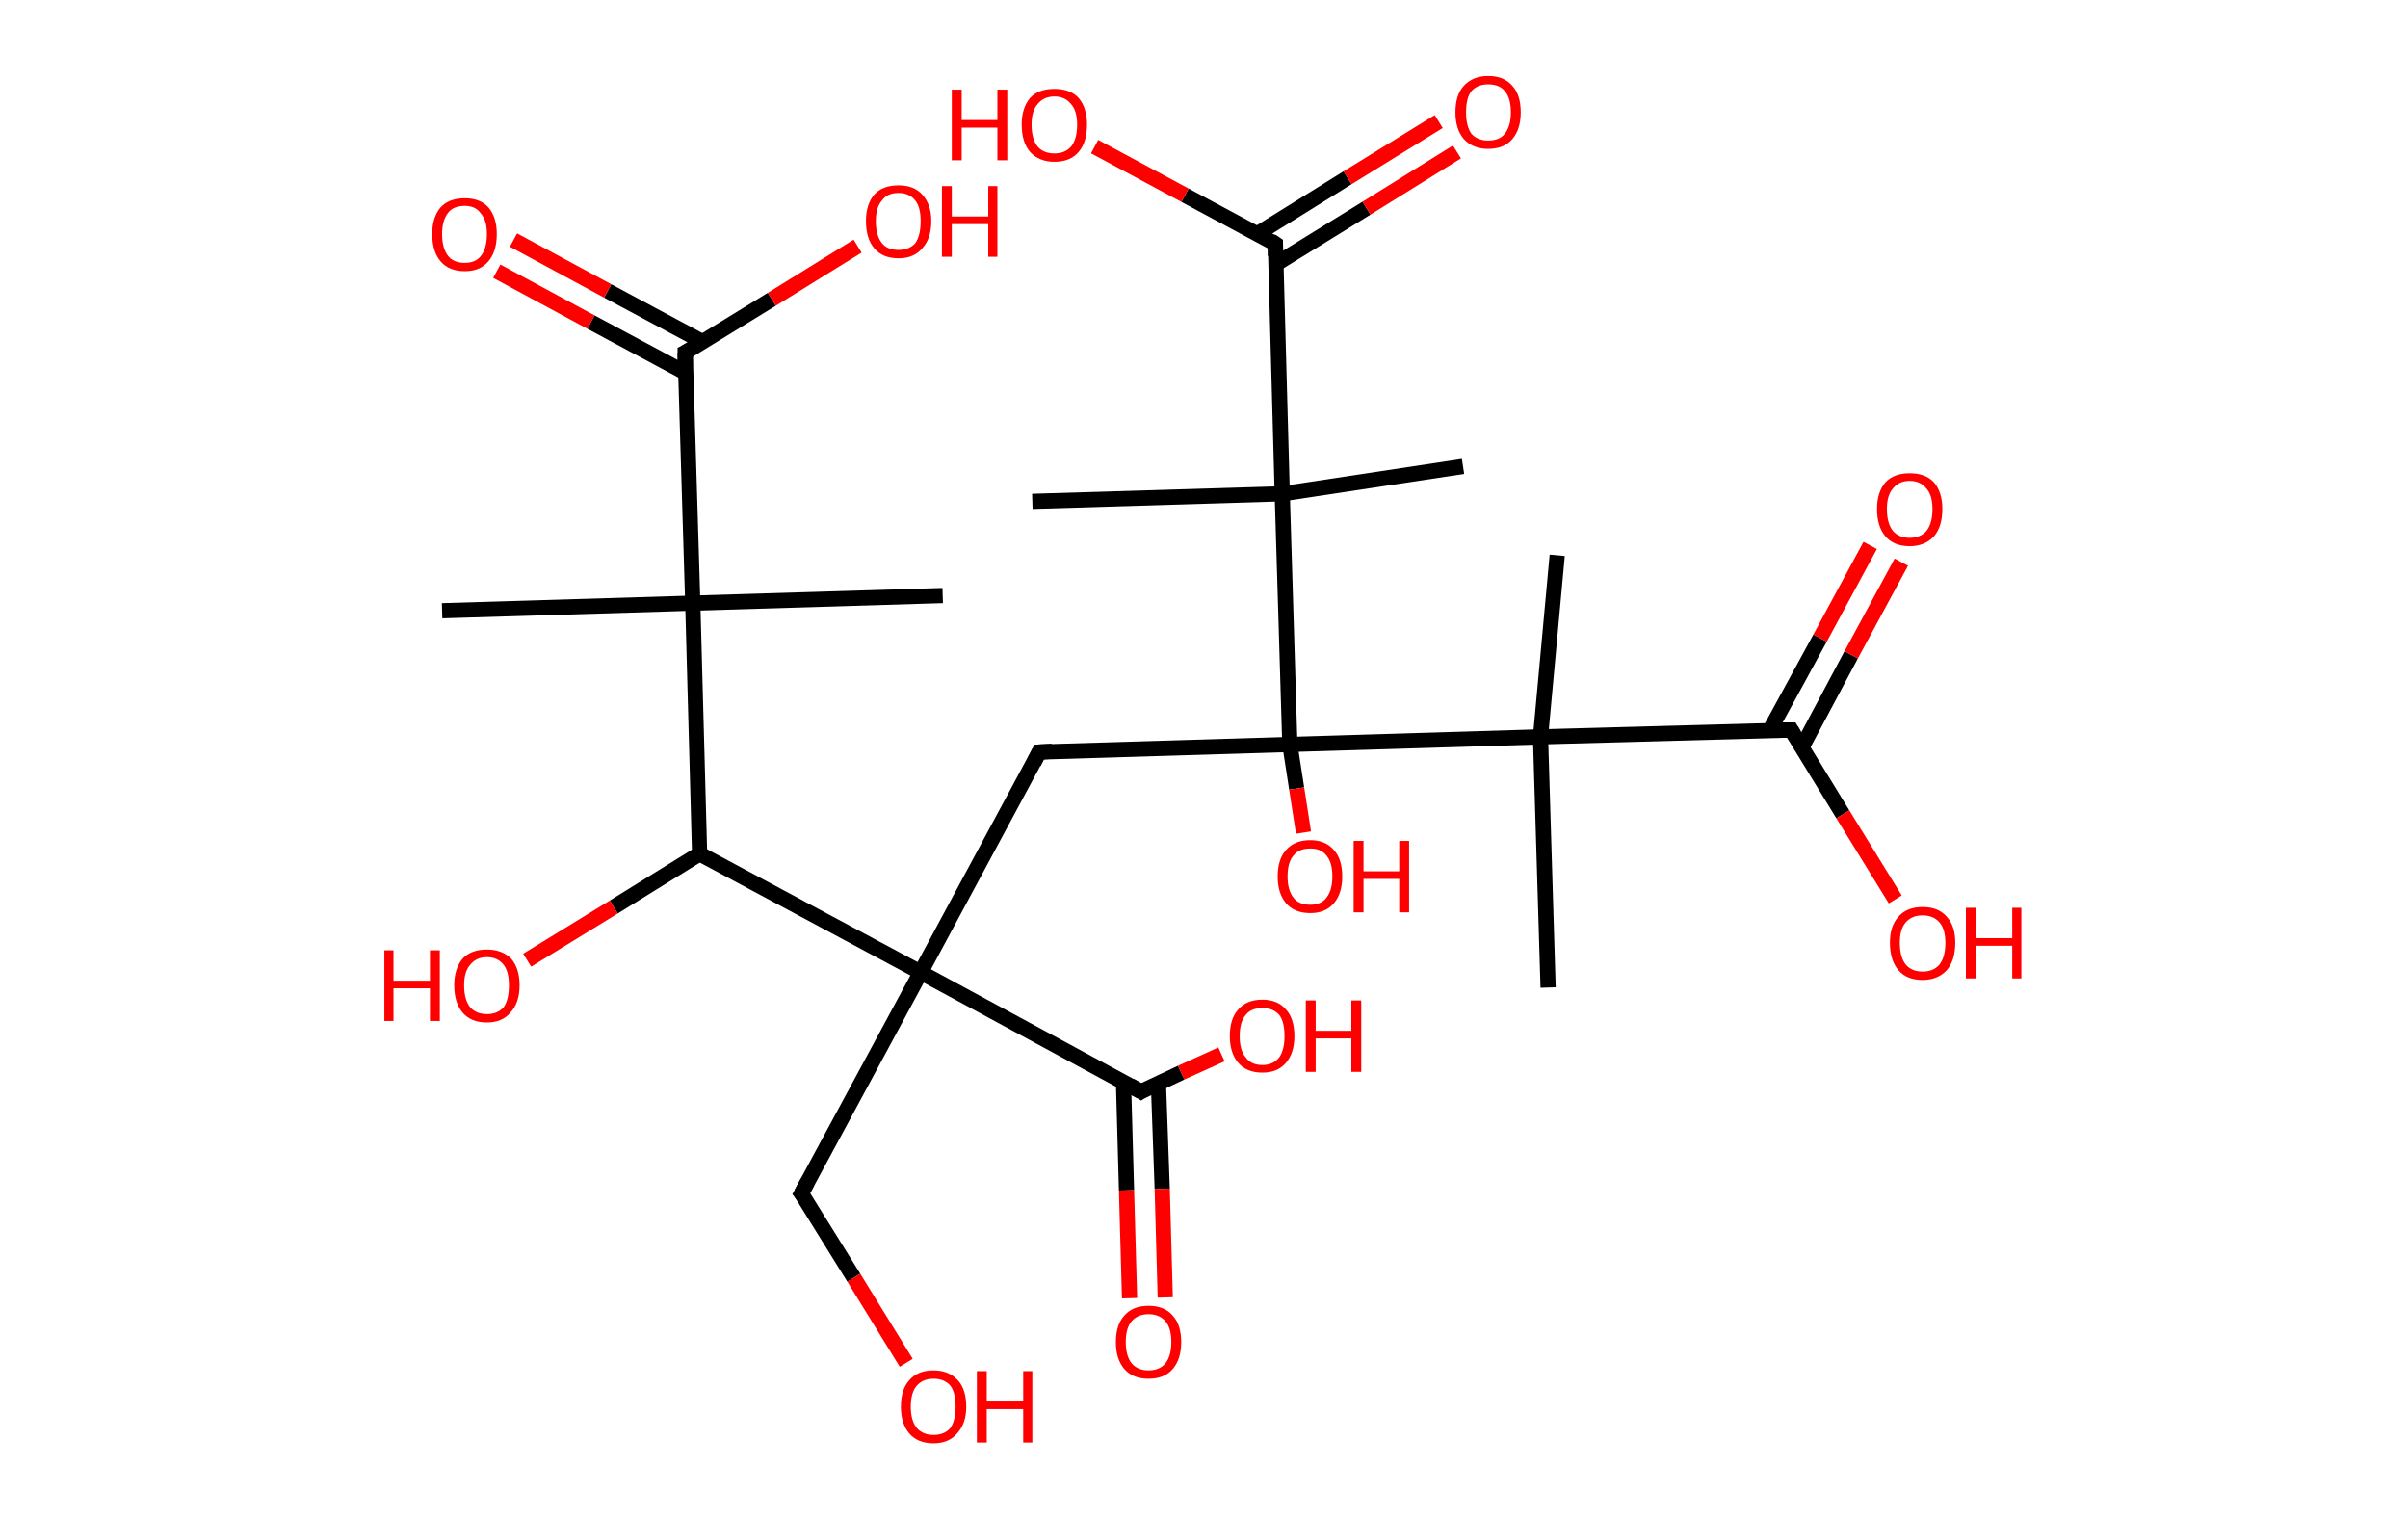 <?xml version='1.0' encoding='ASCII' standalone='yes'?>
<svg xmlns="http://www.w3.org/2000/svg" xmlns:rdkit="http://www.rdkit.org/xml" xmlns:xlink="http://www.w3.org/1999/xlink" version="1.1" baseProfile="full" xml:space="preserve" width="317px" height="200px" viewBox="0 0 317 200">
<!-- END OF HEADER -->
<rect style="opacity:1.0;fill:#FFFFFF;stroke:none" width="317.0" height="200.0" x="0.0" y="0.0"> </rect>
<path class="bond-0 atom-0 atom-1" d="M 58.2,80.4 L 91.2,79.4" style="fill:none;fill-rule:evenodd;stroke:#000000;stroke-width:2.0px;stroke-linecap:butt;stroke-linejoin:miter;stroke-opacity:1"/>
<path class="bond-1 atom-1 atom-2" d="M 91.2,79.4 L 124.1,78.4" style="fill:none;fill-rule:evenodd;stroke:#000000;stroke-width:2.0px;stroke-linecap:butt;stroke-linejoin:miter;stroke-opacity:1"/>
<path class="bond-2 atom-1 atom-3" d="M 91.2,79.4 L 90.2,46.4" style="fill:none;fill-rule:evenodd;stroke:#000000;stroke-width:2.0px;stroke-linecap:butt;stroke-linejoin:miter;stroke-opacity:1"/>
<path class="bond-3 atom-3 atom-4" d="M 92.5,45.0 L 80.0,38.3" style="fill:none;fill-rule:evenodd;stroke:#000000;stroke-width:2.0px;stroke-linecap:butt;stroke-linejoin:miter;stroke-opacity:1"/>
<path class="bond-3 atom-3 atom-4" d="M 80.0,38.3 L 67.6,31.6" style="fill:none;fill-rule:evenodd;stroke:#FF0000;stroke-width:2.0px;stroke-linecap:butt;stroke-linejoin:miter;stroke-opacity:1"/>
<path class="bond-3 atom-3 atom-4" d="M 90.3,49.1 L 77.8,42.4" style="fill:none;fill-rule:evenodd;stroke:#000000;stroke-width:2.0px;stroke-linecap:butt;stroke-linejoin:miter;stroke-opacity:1"/>
<path class="bond-3 atom-3 atom-4" d="M 77.8,42.4 L 65.4,35.7" style="fill:none;fill-rule:evenodd;stroke:#FF0000;stroke-width:2.0px;stroke-linecap:butt;stroke-linejoin:miter;stroke-opacity:1"/>
<path class="bond-4 atom-3 atom-5" d="M 90.2,46.4 L 101.6,39.4" style="fill:none;fill-rule:evenodd;stroke:#000000;stroke-width:2.0px;stroke-linecap:butt;stroke-linejoin:miter;stroke-opacity:1"/>
<path class="bond-4 atom-3 atom-5" d="M 101.6,39.4 L 112.9,32.4" style="fill:none;fill-rule:evenodd;stroke:#FF0000;stroke-width:2.0px;stroke-linecap:butt;stroke-linejoin:miter;stroke-opacity:1"/>
<path class="bond-5 atom-1 atom-6" d="M 91.2,79.4 L 92.1,112.4" style="fill:none;fill-rule:evenodd;stroke:#000000;stroke-width:2.0px;stroke-linecap:butt;stroke-linejoin:miter;stroke-opacity:1"/>
<path class="bond-6 atom-6 atom-7" d="M 92.1,112.4 L 80.8,119.4" style="fill:none;fill-rule:evenodd;stroke:#000000;stroke-width:2.0px;stroke-linecap:butt;stroke-linejoin:miter;stroke-opacity:1"/>
<path class="bond-6 atom-6 atom-7" d="M 80.8,119.4 L 69.4,126.4" style="fill:none;fill-rule:evenodd;stroke:#FF0000;stroke-width:2.0px;stroke-linecap:butt;stroke-linejoin:miter;stroke-opacity:1"/>
<path class="bond-7 atom-6 atom-8" d="M 92.1,112.4 L 121.2,128.0" style="fill:none;fill-rule:evenodd;stroke:#000000;stroke-width:2.0px;stroke-linecap:butt;stroke-linejoin:miter;stroke-opacity:1"/>
<path class="bond-8 atom-8 atom-9" d="M 121.2,128.0 L 105.5,157.1" style="fill:none;fill-rule:evenodd;stroke:#000000;stroke-width:2.0px;stroke-linecap:butt;stroke-linejoin:miter;stroke-opacity:1"/>
<path class="bond-9 atom-9 atom-10" d="M 105.5,157.1 L 112.4,168.2" style="fill:none;fill-rule:evenodd;stroke:#000000;stroke-width:2.0px;stroke-linecap:butt;stroke-linejoin:miter;stroke-opacity:1"/>
<path class="bond-9 atom-9 atom-10" d="M 112.4,168.2 L 119.3,179.4" style="fill:none;fill-rule:evenodd;stroke:#FF0000;stroke-width:2.0px;stroke-linecap:butt;stroke-linejoin:miter;stroke-opacity:1"/>
<path class="bond-10 atom-8 atom-11" d="M 121.2,128.0 L 136.8,99.0" style="fill:none;fill-rule:evenodd;stroke:#000000;stroke-width:2.0px;stroke-linecap:butt;stroke-linejoin:miter;stroke-opacity:1"/>
<path class="bond-11 atom-11 atom-12" d="M 136.8,99.0 L 169.8,98.0" style="fill:none;fill-rule:evenodd;stroke:#000000;stroke-width:2.0px;stroke-linecap:butt;stroke-linejoin:miter;stroke-opacity:1"/>
<path class="bond-12 atom-12 atom-13" d="M 169.8,98.0 L 170.7,103.8" style="fill:none;fill-rule:evenodd;stroke:#000000;stroke-width:2.0px;stroke-linecap:butt;stroke-linejoin:miter;stroke-opacity:1"/>
<path class="bond-12 atom-12 atom-13" d="M 170.7,103.8 L 171.6,109.6" style="fill:none;fill-rule:evenodd;stroke:#FF0000;stroke-width:2.0px;stroke-linecap:butt;stroke-linejoin:miter;stroke-opacity:1"/>
<path class="bond-13 atom-12 atom-14" d="M 169.8,98.0 L 202.8,97.0" style="fill:none;fill-rule:evenodd;stroke:#000000;stroke-width:2.0px;stroke-linecap:butt;stroke-linejoin:miter;stroke-opacity:1"/>
<path class="bond-14 atom-14 atom-15" d="M 202.8,97.0 L 205.0,73.1" style="fill:none;fill-rule:evenodd;stroke:#000000;stroke-width:2.0px;stroke-linecap:butt;stroke-linejoin:miter;stroke-opacity:1"/>
<path class="bond-15 atom-14 atom-16" d="M 202.8,97.0 L 203.8,130.0" style="fill:none;fill-rule:evenodd;stroke:#000000;stroke-width:2.0px;stroke-linecap:butt;stroke-linejoin:miter;stroke-opacity:1"/>
<path class="bond-16 atom-14 atom-17" d="M 202.8,97.0 L 235.8,96.1" style="fill:none;fill-rule:evenodd;stroke:#000000;stroke-width:2.0px;stroke-linecap:butt;stroke-linejoin:miter;stroke-opacity:1"/>
<path class="bond-17 atom-17 atom-18" d="M 237.2,98.4 L 243.7,86.2" style="fill:none;fill-rule:evenodd;stroke:#000000;stroke-width:2.0px;stroke-linecap:butt;stroke-linejoin:miter;stroke-opacity:1"/>
<path class="bond-17 atom-17 atom-18" d="M 243.7,86.2 L 250.3,74.0" style="fill:none;fill-rule:evenodd;stroke:#FF0000;stroke-width:2.0px;stroke-linecap:butt;stroke-linejoin:miter;stroke-opacity:1"/>
<path class="bond-17 atom-17 atom-18" d="M 233.0,96.1 L 239.6,84.0" style="fill:none;fill-rule:evenodd;stroke:#000000;stroke-width:2.0px;stroke-linecap:butt;stroke-linejoin:miter;stroke-opacity:1"/>
<path class="bond-17 atom-17 atom-18" d="M 239.6,84.0 L 246.2,71.8" style="fill:none;fill-rule:evenodd;stroke:#FF0000;stroke-width:2.0px;stroke-linecap:butt;stroke-linejoin:miter;stroke-opacity:1"/>
<path class="bond-18 atom-17 atom-19" d="M 235.8,96.1 L 242.6,107.2" style="fill:none;fill-rule:evenodd;stroke:#000000;stroke-width:2.0px;stroke-linecap:butt;stroke-linejoin:miter;stroke-opacity:1"/>
<path class="bond-18 atom-17 atom-19" d="M 242.6,107.2 L 249.5,118.4" style="fill:none;fill-rule:evenodd;stroke:#FF0000;stroke-width:2.0px;stroke-linecap:butt;stroke-linejoin:miter;stroke-opacity:1"/>
<path class="bond-19 atom-12 atom-20" d="M 169.8,98.0 L 168.8,65.0" style="fill:none;fill-rule:evenodd;stroke:#000000;stroke-width:2.0px;stroke-linecap:butt;stroke-linejoin:miter;stroke-opacity:1"/>
<path class="bond-20 atom-20 atom-21" d="M 168.8,65.0 L 192.6,61.4" style="fill:none;fill-rule:evenodd;stroke:#000000;stroke-width:2.0px;stroke-linecap:butt;stroke-linejoin:miter;stroke-opacity:1"/>
<path class="bond-21 atom-20 atom-22" d="M 168.8,65.0 L 135.9,66.0" style="fill:none;fill-rule:evenodd;stroke:#000000;stroke-width:2.0px;stroke-linecap:butt;stroke-linejoin:miter;stroke-opacity:1"/>
<path class="bond-22 atom-20 atom-23" d="M 168.8,65.0 L 167.9,32.1" style="fill:none;fill-rule:evenodd;stroke:#000000;stroke-width:2.0px;stroke-linecap:butt;stroke-linejoin:miter;stroke-opacity:1"/>
<path class="bond-23 atom-23 atom-24" d="M 167.9,34.8 L 179.9,27.4" style="fill:none;fill-rule:evenodd;stroke:#000000;stroke-width:2.0px;stroke-linecap:butt;stroke-linejoin:miter;stroke-opacity:1"/>
<path class="bond-23 atom-23 atom-24" d="M 179.9,27.4 L 191.8,20.0" style="fill:none;fill-rule:evenodd;stroke:#FF0000;stroke-width:2.0px;stroke-linecap:butt;stroke-linejoin:miter;stroke-opacity:1"/>
<path class="bond-23 atom-23 atom-24" d="M 165.5,30.8 L 177.4,23.4" style="fill:none;fill-rule:evenodd;stroke:#000000;stroke-width:2.0px;stroke-linecap:butt;stroke-linejoin:miter;stroke-opacity:1"/>
<path class="bond-23 atom-23 atom-24" d="M 177.4,23.4 L 189.4,16.0" style="fill:none;fill-rule:evenodd;stroke:#FF0000;stroke-width:2.0px;stroke-linecap:butt;stroke-linejoin:miter;stroke-opacity:1"/>
<path class="bond-24 atom-23 atom-25" d="M 167.9,32.1 L 156.0,25.7" style="fill:none;fill-rule:evenodd;stroke:#000000;stroke-width:2.0px;stroke-linecap:butt;stroke-linejoin:miter;stroke-opacity:1"/>
<path class="bond-24 atom-23 atom-25" d="M 156.0,25.7 L 144.1,19.3" style="fill:none;fill-rule:evenodd;stroke:#FF0000;stroke-width:2.0px;stroke-linecap:butt;stroke-linejoin:miter;stroke-opacity:1"/>
<path class="bond-25 atom-8 atom-26" d="M 121.2,128.0 L 150.2,143.7" style="fill:none;fill-rule:evenodd;stroke:#000000;stroke-width:2.0px;stroke-linecap:butt;stroke-linejoin:miter;stroke-opacity:1"/>
<path class="bond-26 atom-26 atom-27" d="M 147.9,142.4 L 148.3,156.7" style="fill:none;fill-rule:evenodd;stroke:#000000;stroke-width:2.0px;stroke-linecap:butt;stroke-linejoin:miter;stroke-opacity:1"/>
<path class="bond-26 atom-26 atom-27" d="M 148.3,156.7 L 148.7,170.9" style="fill:none;fill-rule:evenodd;stroke:#FF0000;stroke-width:2.0px;stroke-linecap:butt;stroke-linejoin:miter;stroke-opacity:1"/>
<path class="bond-26 atom-26 atom-27" d="M 152.5,142.6 L 153.0,156.5" style="fill:none;fill-rule:evenodd;stroke:#000000;stroke-width:2.0px;stroke-linecap:butt;stroke-linejoin:miter;stroke-opacity:1"/>
<path class="bond-26 atom-26 atom-27" d="M 153.0,156.5 L 153.4,170.8" style="fill:none;fill-rule:evenodd;stroke:#FF0000;stroke-width:2.0px;stroke-linecap:butt;stroke-linejoin:miter;stroke-opacity:1"/>
<path class="bond-27 atom-26 atom-28" d="M 150.2,143.7 L 155.5,141.2" style="fill:none;fill-rule:evenodd;stroke:#000000;stroke-width:2.0px;stroke-linecap:butt;stroke-linejoin:miter;stroke-opacity:1"/>
<path class="bond-27 atom-26 atom-28" d="M 155.5,141.2 L 160.8,138.8" style="fill:none;fill-rule:evenodd;stroke:#FF0000;stroke-width:2.0px;stroke-linecap:butt;stroke-linejoin:miter;stroke-opacity:1"/>
<path d="M 90.2,48.1 L 90.2,46.4 L 90.8,46.1" style="fill:none;stroke:#000000;stroke-width:2.0px;stroke-linecap:butt;stroke-linejoin:miter;stroke-opacity:1;"/>
<path d="M 106.3,155.6 L 105.5,157.1 L 105.9,157.6" style="fill:none;stroke:#000000;stroke-width:2.0px;stroke-linecap:butt;stroke-linejoin:miter;stroke-opacity:1;"/>
<path d="M 136.1,100.4 L 136.8,99.0 L 138.5,98.9" style="fill:none;stroke:#000000;stroke-width:2.0px;stroke-linecap:butt;stroke-linejoin:miter;stroke-opacity:1;"/>
<path d="M 234.1,96.1 L 235.8,96.1 L 236.1,96.6" style="fill:none;stroke:#000000;stroke-width:2.0px;stroke-linecap:butt;stroke-linejoin:miter;stroke-opacity:1;"/>
<path d="M 167.9,33.7 L 167.9,32.1 L 167.3,31.7" style="fill:none;stroke:#000000;stroke-width:2.0px;stroke-linecap:butt;stroke-linejoin:miter;stroke-opacity:1;"/>
<path d="M 148.8,142.9 L 150.2,143.7 L 150.5,143.5" style="fill:none;stroke:#000000;stroke-width:2.0px;stroke-linecap:butt;stroke-linejoin:miter;stroke-opacity:1;"/>
<path class="atom-4" d="M 56.9 30.8 Q 56.9 28.6, 58.0 27.3 Q 59.1 26.1, 61.2 26.1 Q 63.2 26.1, 64.3 27.3 Q 65.4 28.6, 65.4 30.8 Q 65.4 33.1, 64.3 34.4 Q 63.2 35.7, 61.2 35.7 Q 59.1 35.7, 58.0 34.4 Q 56.9 33.1, 56.9 30.8 M 61.2 34.6 Q 62.6 34.6, 63.3 33.7 Q 64.1 32.7, 64.1 30.8 Q 64.1 29.0, 63.3 28.1 Q 62.6 27.1, 61.2 27.1 Q 59.7 27.1, 59.0 28.0 Q 58.2 29.0, 58.2 30.8 Q 58.2 32.7, 59.0 33.7 Q 59.7 34.6, 61.2 34.6 " fill="#FF0000"/>
<path class="atom-5" d="M 114.0 29.1 Q 114.0 26.9, 115.1 25.6 Q 116.2 24.4, 118.3 24.4 Q 120.3 24.4, 121.4 25.6 Q 122.6 26.9, 122.6 29.1 Q 122.6 31.4, 121.4 32.7 Q 120.3 34.0, 118.3 34.0 Q 116.2 34.0, 115.1 32.7 Q 114.0 31.4, 114.0 29.1 M 118.3 32.9 Q 119.7 32.9, 120.5 32.0 Q 121.2 31.0, 121.2 29.1 Q 121.2 27.3, 120.5 26.4 Q 119.7 25.4, 118.3 25.4 Q 116.8 25.4, 116.1 26.4 Q 115.3 27.3, 115.3 29.1 Q 115.3 31.0, 116.1 32.0 Q 116.8 32.9, 118.3 32.9 " fill="#FF0000"/>
<path class="atom-5" d="M 124.0 24.5 L 125.3 24.5 L 125.3 28.5 L 130.1 28.5 L 130.1 24.5 L 131.3 24.5 L 131.3 33.8 L 130.1 33.8 L 130.1 29.5 L 125.3 29.5 L 125.3 33.8 L 124.0 33.8 L 124.0 24.5 " fill="#FF0000"/>
<path class="atom-7" d="M 50.6 125.1 L 51.8 125.1 L 51.8 129.1 L 56.6 129.1 L 56.6 125.1 L 57.9 125.1 L 57.9 134.4 L 56.6 134.4 L 56.6 130.1 L 51.8 130.1 L 51.8 134.4 L 50.6 134.4 L 50.6 125.1 " fill="#FF0000"/>
<path class="atom-7" d="M 59.8 129.7 Q 59.8 127.5, 60.9 126.2 Q 62.0 125.0, 64.1 125.0 Q 66.1 125.0, 67.3 126.2 Q 68.4 127.5, 68.4 129.7 Q 68.4 132.0, 67.2 133.3 Q 66.1 134.6, 64.1 134.6 Q 62.0 134.6, 60.9 133.3 Q 59.8 132.0, 59.8 129.7 M 64.1 133.5 Q 65.5 133.5, 66.3 132.6 Q 67.0 131.6, 67.0 129.7 Q 67.0 127.9, 66.3 127.0 Q 65.5 126.0, 64.1 126.0 Q 62.7 126.0, 61.9 127.0 Q 61.1 127.9, 61.1 129.7 Q 61.1 131.6, 61.9 132.6 Q 62.7 133.5, 64.1 133.5 " fill="#FF0000"/>
<path class="atom-10" d="M 118.6 185.2 Q 118.6 182.9, 119.7 181.7 Q 120.8 180.4, 122.9 180.4 Q 124.9 180.4, 126.1 181.7 Q 127.2 182.9, 127.2 185.2 Q 127.2 187.4, 126.0 188.7 Q 124.9 190.0, 122.9 190.0 Q 120.8 190.0, 119.7 188.7 Q 118.6 187.4, 118.6 185.2 M 122.9 188.9 Q 124.3 188.9, 125.1 188.0 Q 125.8 187.0, 125.8 185.2 Q 125.8 183.3, 125.1 182.4 Q 124.3 181.5, 122.9 181.5 Q 121.5 181.5, 120.7 182.4 Q 119.9 183.3, 119.9 185.2 Q 119.9 187.0, 120.7 188.0 Q 121.5 188.9, 122.9 188.9 " fill="#FF0000"/>
<path class="atom-10" d="M 128.6 180.5 L 129.9 180.5 L 129.9 184.5 L 134.7 184.5 L 134.7 180.5 L 135.9 180.5 L 135.9 189.9 L 134.7 189.9 L 134.7 185.5 L 129.9 185.5 L 129.9 189.9 L 128.6 189.9 L 128.6 180.5 " fill="#FF0000"/>
<path class="atom-13" d="M 168.2 115.4 Q 168.2 113.1, 169.3 111.9 Q 170.4 110.6, 172.5 110.6 Q 174.5 110.6, 175.6 111.9 Q 176.7 113.1, 176.7 115.4 Q 176.7 117.6, 175.6 118.9 Q 174.5 120.2, 172.5 120.2 Q 170.4 120.2, 169.3 118.9 Q 168.2 117.6, 168.2 115.4 M 172.5 119.1 Q 173.9 119.1, 174.6 118.2 Q 175.4 117.2, 175.4 115.4 Q 175.4 113.5, 174.6 112.6 Q 173.9 111.7, 172.5 111.7 Q 171.0 111.7, 170.3 112.6 Q 169.5 113.5, 169.5 115.4 Q 169.5 117.2, 170.3 118.2 Q 171.0 119.1, 172.5 119.1 " fill="#FF0000"/>
<path class="atom-13" d="M 178.2 110.7 L 179.5 110.7 L 179.5 114.7 L 184.2 114.7 L 184.2 110.7 L 185.5 110.7 L 185.5 120.1 L 184.2 120.1 L 184.2 115.7 L 179.5 115.7 L 179.5 120.1 L 178.2 120.1 L 178.2 110.7 " fill="#FF0000"/>
<path class="atom-18" d="M 247.1 67.0 Q 247.1 64.8, 248.2 63.5 Q 249.3 62.3, 251.4 62.3 Q 253.5 62.3, 254.6 63.5 Q 255.7 64.8, 255.7 67.0 Q 255.7 69.3, 254.6 70.6 Q 253.4 71.9, 251.4 71.9 Q 249.3 71.9, 248.2 70.6 Q 247.1 69.3, 247.1 67.0 M 251.4 70.8 Q 252.8 70.8, 253.6 69.9 Q 254.4 68.9, 254.4 67.0 Q 254.4 65.2, 253.6 64.3 Q 252.8 63.3, 251.4 63.3 Q 250.0 63.3, 249.2 64.3 Q 248.4 65.2, 248.4 67.0 Q 248.4 68.9, 249.2 69.9 Q 250.0 70.8, 251.4 70.8 " fill="#FF0000"/>
<path class="atom-19" d="M 248.8 124.1 Q 248.8 121.9, 249.9 120.7 Q 251.0 119.4, 253.1 119.4 Q 255.2 119.4, 256.3 120.7 Q 257.4 121.9, 257.4 124.1 Q 257.4 126.4, 256.3 127.7 Q 255.1 129.0, 253.1 129.0 Q 251.0 129.0, 249.9 127.7 Q 248.8 126.4, 248.8 124.1 M 253.1 127.9 Q 254.5 127.9, 255.3 127.0 Q 256.1 126.0, 256.1 124.1 Q 256.1 122.3, 255.3 121.4 Q 254.5 120.5, 253.1 120.5 Q 251.7 120.5, 250.9 121.4 Q 250.1 122.3, 250.1 124.1 Q 250.1 126.0, 250.9 127.0 Q 251.7 127.9, 253.1 127.9 " fill="#FF0000"/>
<path class="atom-19" d="M 258.8 119.5 L 260.1 119.5 L 260.1 123.5 L 264.9 123.5 L 264.9 119.5 L 266.1 119.5 L 266.1 128.8 L 264.9 128.8 L 264.9 124.5 L 260.1 124.5 L 260.1 128.8 L 258.8 128.8 L 258.8 119.5 " fill="#FF0000"/>
<path class="atom-24" d="M 191.6 14.8 Q 191.6 12.5, 192.7 11.3 Q 193.9 10.0, 195.9 10.0 Q 198.0 10.0, 199.1 11.3 Q 200.2 12.5, 200.2 14.8 Q 200.2 17.0, 199.1 18.3 Q 198.0 19.6, 195.9 19.6 Q 193.9 19.6, 192.7 18.3 Q 191.6 17.0, 191.6 14.8 M 195.9 18.5 Q 197.4 18.5, 198.1 17.6 Q 198.9 16.6, 198.9 14.8 Q 198.9 12.9, 198.1 12.0 Q 197.4 11.1, 195.9 11.1 Q 194.5 11.1, 193.7 12.0 Q 193.0 12.9, 193.0 14.8 Q 193.0 16.6, 193.7 17.6 Q 194.5 18.5, 195.9 18.5 " fill="#FF0000"/>
<path class="atom-25" d="M 125.3 11.8 L 126.6 11.8 L 126.6 15.8 L 131.3 15.8 L 131.3 11.8 L 132.6 11.8 L 132.6 21.1 L 131.3 21.1 L 131.3 16.8 L 126.6 16.8 L 126.6 21.1 L 125.3 21.1 L 125.3 11.8 " fill="#FF0000"/>
<path class="atom-25" d="M 134.5 16.4 Q 134.5 14.2, 135.6 12.9 Q 136.7 11.7, 138.8 11.7 Q 140.9 11.7, 142.0 12.9 Q 143.1 14.2, 143.1 16.4 Q 143.1 18.7, 142.0 20.0 Q 140.9 21.3, 138.8 21.3 Q 136.8 21.3, 135.6 20.0 Q 134.5 18.7, 134.5 16.4 M 138.8 20.2 Q 140.2 20.2, 141.0 19.3 Q 141.8 18.3, 141.8 16.4 Q 141.8 14.6, 141.0 13.7 Q 140.2 12.7, 138.8 12.7 Q 137.4 12.7, 136.6 13.7 Q 135.8 14.6, 135.8 16.4 Q 135.8 18.3, 136.6 19.3 Q 137.4 20.2, 138.8 20.2 " fill="#FF0000"/>
<path class="atom-27" d="M 146.9 176.7 Q 146.9 174.4, 148.0 173.2 Q 149.1 171.9, 151.2 171.9 Q 153.3 171.9, 154.4 173.2 Q 155.5 174.4, 155.5 176.7 Q 155.5 178.9, 154.4 180.2 Q 153.3 181.5, 151.2 181.5 Q 149.1 181.5, 148.0 180.2 Q 146.9 178.9, 146.9 176.7 M 151.2 180.4 Q 152.6 180.4, 153.4 179.5 Q 154.2 178.5, 154.2 176.7 Q 154.2 174.8, 153.4 173.9 Q 152.6 173.0, 151.2 173.0 Q 149.8 173.0, 149.0 173.9 Q 148.2 174.8, 148.2 176.7 Q 148.2 178.5, 149.0 179.5 Q 149.8 180.4, 151.2 180.4 " fill="#FF0000"/>
<path class="atom-28" d="M 161.9 136.4 Q 161.9 134.1, 163.0 132.9 Q 164.1 131.6, 166.2 131.6 Q 168.2 131.6, 169.3 132.9 Q 170.4 134.1, 170.4 136.4 Q 170.4 138.6, 169.3 139.9 Q 168.2 141.2, 166.2 141.2 Q 164.1 141.2, 163.0 139.9 Q 161.9 138.6, 161.9 136.4 M 166.2 140.2 Q 167.6 140.2, 168.4 139.2 Q 169.1 138.2, 169.1 136.4 Q 169.1 134.5, 168.4 133.6 Q 167.6 132.7, 166.2 132.7 Q 164.7 132.7, 164.0 133.6 Q 163.2 134.5, 163.2 136.4 Q 163.2 138.3, 164.0 139.2 Q 164.7 140.2, 166.2 140.2 " fill="#FF0000"/>
<path class="atom-28" d="M 171.9 131.7 L 173.2 131.7 L 173.2 135.7 L 177.9 135.7 L 177.9 131.7 L 179.2 131.7 L 179.2 141.1 L 177.9 141.1 L 177.9 136.7 L 173.2 136.7 L 173.2 141.1 L 171.9 141.1 L 171.9 131.7 " fill="#FF0000"/>
</svg>
